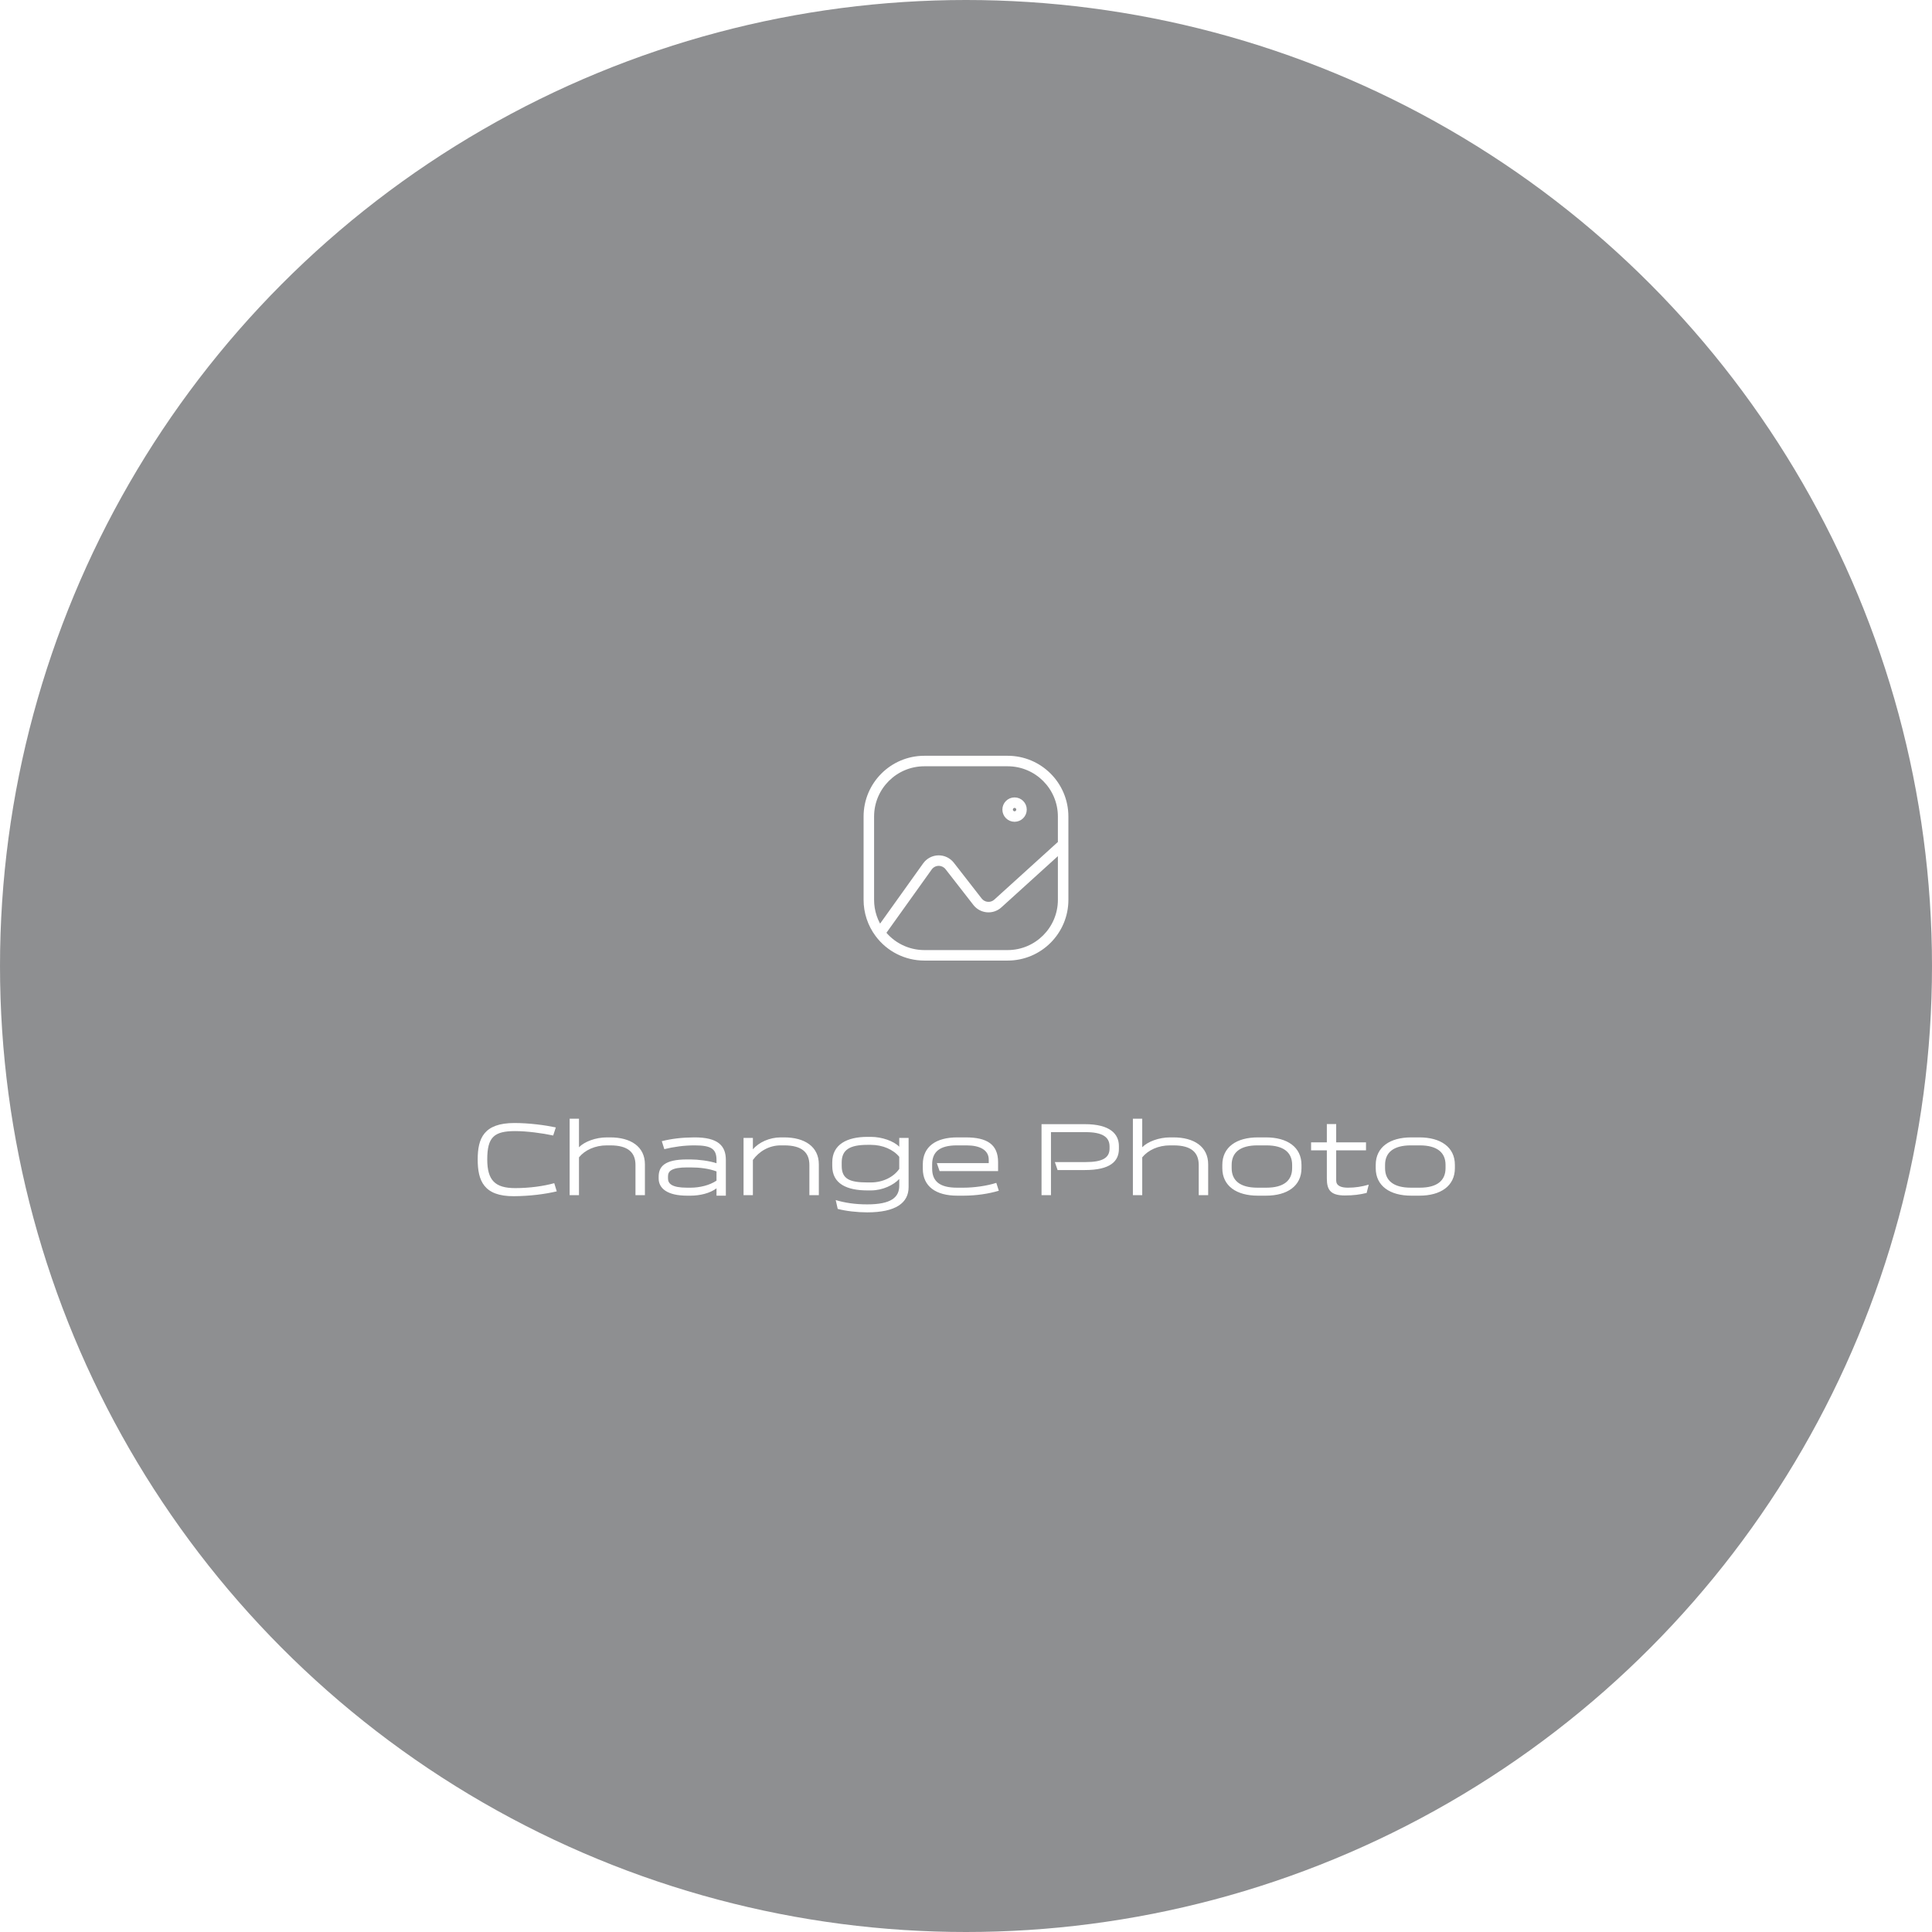 <svg width="215" height="215" viewBox="0 0 215 215" fill="none" xmlns="http://www.w3.org/2000/svg">
<g filter="url(#filter0_b_1297_1707)">
<circle cx="107.5" cy="107.5" r="107.5" fill="#1E2025" fill-opacity="0.5"/>
</g>
<path fill-rule="evenodd" clip-rule="evenodd" d="M112.133 90.094C112.133 90.521 112.479 90.867 112.905 90.867C113.332 90.867 113.677 90.521 113.677 90.094C113.677 89.668 113.332 89.322 112.905 89.322C112.479 89.322 112.133 89.668 112.133 90.094Z" stroke="white" stroke-width="1.168" stroke-linecap="round" stroke-linejoin="round"/>
<path d="M117.725 93.956C117.725 94.279 117.987 94.54 118.31 94.54C118.632 94.54 118.894 94.279 118.894 93.956H117.725ZM96.688 100.134L97.272 100.135V100.134H96.688ZM97.444 104.175C97.638 104.433 98.004 104.486 98.262 104.293C98.52 104.1 98.573 103.734 98.38 103.475L97.444 104.175ZM118.895 93.956C118.895 93.634 118.633 93.372 118.31 93.372C117.988 93.372 117.726 93.634 117.726 93.956H118.895ZM102.866 106.312L102.866 105.728L102.866 105.728L102.866 106.312ZM98.382 103.477C98.189 103.218 97.823 103.164 97.564 103.356C97.305 103.549 97.252 103.915 97.444 104.174L98.382 103.477ZM118.703 94.389C118.942 94.172 118.96 93.803 118.743 93.564C118.527 93.325 118.157 93.307 117.918 93.523L118.703 94.389ZM111.052 100.537L110.659 100.104L110.655 100.108L111.052 100.537ZM109.877 100.942L109.829 101.524L109.829 101.524L109.877 100.942ZM108.784 100.35L109.246 99.992L109.245 99.991L108.784 100.35ZM105.682 96.364L106.143 96.005L106.142 96.004L105.682 96.364ZM104.433 95.772L104.421 95.187L104.421 95.187L104.433 95.772ZM103.21 96.415L102.736 96.074L102.735 96.075L103.21 96.415ZM97.438 103.485C97.25 103.748 97.311 104.113 97.573 104.301C97.836 104.488 98.201 104.427 98.388 104.165L97.438 103.485ZM118.894 93.956V90.867H117.725V93.956H118.894ZM118.894 90.867C118.894 87.133 115.866 84.105 112.132 84.105V85.274C115.221 85.274 117.725 87.778 117.725 90.867H118.894ZM112.132 84.105H102.865V85.274H112.132V84.105ZM102.865 84.105C99.131 84.105 96.103 87.133 96.103 90.867H97.272C97.272 87.778 99.776 85.274 102.865 85.274V84.105ZM96.103 90.867V100.134H97.272V90.867H96.103ZM96.103 100.133C96.101 101.59 96.572 103.008 97.444 104.175L98.38 103.475C97.659 102.511 97.27 101.339 97.272 100.135L96.103 100.133ZM117.726 93.956V100.134H118.895V93.956H117.726ZM117.726 100.134C117.726 103.223 115.222 105.728 112.133 105.728V106.896C115.867 106.896 118.895 103.869 118.895 100.134H117.726ZM112.133 105.728H102.866V106.896H112.133V105.728ZM102.866 105.728C101.099 105.729 99.436 104.894 98.382 103.477L97.444 104.174C98.719 105.888 100.73 106.897 102.866 106.896L102.866 105.728ZM117.918 93.523L110.659 100.104L111.444 100.97L118.703 94.389L117.918 93.523ZM110.655 100.108C110.458 100.29 110.193 100.382 109.925 100.359L109.829 101.524C110.423 101.573 111.01 101.371 111.448 100.966L110.655 100.108ZM109.925 100.359C109.657 100.337 109.411 100.204 109.246 99.992L108.323 100.709C108.689 101.179 109.235 101.475 109.829 101.524L109.925 100.359ZM109.245 99.991L106.143 96.005L105.221 96.723L108.323 100.709L109.245 99.991ZM106.142 96.004C105.729 95.476 105.091 95.174 104.421 95.187L104.445 96.356C104.748 96.349 105.035 96.486 105.221 96.724L106.142 96.004ZM104.421 95.187C103.751 95.201 103.127 95.53 102.736 96.074L103.685 96.756C103.861 96.51 104.143 96.362 104.445 96.356L104.421 95.187ZM102.735 96.075L97.438 103.485L98.388 104.165L103.686 96.755L102.735 96.075Z" fill="white"/>
<path d="M54.223 129.027C54.223 126.55 54.971 125.872 57.331 125.872C58.64 125.872 60.369 126.106 61.561 126.363L61.853 125.463C60.638 125.206 58.862 124.973 57.249 124.973C53.837 124.973 53.16 126.679 53.16 129.027C53.16 131.376 53.826 133.14 57.191 133.117C58.955 133.105 60.615 132.895 61.958 132.579L61.678 131.668C60.509 131.995 58.944 132.217 57.331 132.217C55.099 132.217 54.223 131.352 54.223 129.027ZM64.431 128.793C65.086 127.987 66.219 127.461 67.528 127.461H67.914C69.912 127.461 70.718 128.268 70.718 129.646V133H71.769V129.576C71.769 127.59 70.18 126.573 67.914 126.573H67.528C66.301 126.573 65.039 127.041 64.431 127.672V124.493H63.392V133H64.431V128.793ZM80.775 133.058V129.086C80.775 127.543 79.957 126.55 77.223 126.573C75.832 126.585 74.734 126.725 73.647 126.994L73.928 127.882C74.956 127.625 76.125 127.461 77.293 127.461C79.163 127.461 79.735 127.859 79.735 129.097V129.448C78.941 129.179 77.655 129.027 76.849 129.027H76.452C73.951 129.027 73.297 129.822 73.297 130.955V131.142C73.297 132.252 74.267 133.058 76.463 133.058H76.849C77.877 133.058 79.022 132.79 79.735 132.24V133.058H80.775ZM76.452 132.17C74.757 132.17 74.337 131.715 74.337 131.142V130.897C74.337 130.324 74.757 129.915 76.452 129.915H76.849C77.831 129.915 78.871 130.032 79.735 130.359V131.387C78.952 131.913 77.854 132.17 76.849 132.17H76.452ZM82.745 126.632V133H83.784V129.086C84.462 128.139 85.572 127.461 86.881 127.461H87.266C89.265 127.461 90.071 128.268 90.071 129.646V133H91.123V129.576C91.123 127.59 89.533 126.573 87.266 126.573H86.881C85.654 126.573 84.45 127.111 83.784 127.905V126.632H82.745ZM100.072 131.948C100.072 133.245 99.172 134.028 96.508 134.028C95.106 134.028 93.984 133.841 93.002 133.549L93.224 134.531C94.147 134.776 95.421 134.916 96.508 134.916C99.674 134.916 101.112 133.865 101.112 132.112V126.632H100.072V127.613C99.464 126.982 98.144 126.515 96.917 126.515H96.531C94.264 126.515 92.617 127.356 92.617 129.343V129.763C92.617 131.75 94.264 132.474 96.531 132.474H96.917C98.249 132.474 99.464 131.855 100.072 131.201V131.948ZM100.072 130.079C99.441 131.002 98.225 131.586 96.917 131.586H96.531C94.591 131.586 93.668 131.224 93.668 129.752V129.354C93.668 127.976 94.533 127.403 96.531 127.403H96.917C98.225 127.403 99.417 127.929 100.072 128.735V130.079ZM107.553 127.461C109.049 127.461 110.031 127.976 110.031 129.051V129.436H104.258L104.562 130.324H111.071V129.331C111.071 127.345 109.832 126.573 107.472 126.573H106.525C104.165 126.573 102.693 127.59 102.693 129.576V130.055C102.693 132.042 104.165 133.058 106.525 133.058H107.226C108.617 133.058 110.031 132.848 111.152 132.509L110.872 131.633C109.832 131.972 108.395 132.17 107.226 132.17H106.49C104.55 132.17 103.733 131.434 103.733 130.055V129.576C103.733 128.198 104.55 127.461 106.49 127.461H107.553ZM120.73 130.207C123.558 130.207 124.516 129.237 124.516 127.847V127.543C124.516 126.211 123.558 125.101 120.73 125.101H115.905V133H116.956V125.989H120.824C122.647 125.989 123.476 126.515 123.476 127.578V127.812C123.476 128.875 122.647 129.319 120.824 129.319H117.389L117.692 130.207H120.73ZM127.112 128.793C127.766 127.987 128.899 127.461 130.208 127.461H130.594C132.592 127.461 133.398 128.268 133.398 129.646V133H134.45V129.576C134.45 127.59 132.861 126.573 130.594 126.573H130.208C128.981 126.573 127.719 127.041 127.112 127.672V124.493H126.072V133H127.112V128.793ZM139.973 126.573C137.613 126.573 136.024 127.648 136.024 129.635V129.997C136.024 131.983 137.613 133.058 139.973 133.058H140.885C143.245 133.058 144.834 131.983 144.834 129.997V129.635C144.834 127.648 143.245 126.573 140.885 126.573H139.973ZM143.794 129.997C143.794 131.376 142.859 132.17 140.92 132.17H139.938C137.999 132.17 137.064 131.376 137.064 129.997V129.635C137.064 128.256 137.999 127.461 139.938 127.461H140.92C142.859 127.461 143.794 128.256 143.794 129.635V129.997ZM147.656 131.154C147.656 132.416 148.076 133.035 149.654 133.035C150.635 133.035 151.301 132.942 152.084 132.755L152.318 131.832C151.547 132.054 150.834 132.17 150.004 132.17C149.221 132.17 148.696 131.948 148.696 131.376V128.011H152.014V127.123H148.696V125.089H147.656V127.123H145.903V128.011H147.656V131.154ZM157.044 126.573C154.684 126.573 153.095 127.648 153.095 129.635V129.997C153.095 131.983 154.684 133.058 157.044 133.058H157.955C160.316 133.058 161.905 131.983 161.905 129.997V129.635C161.905 127.648 160.316 126.573 157.955 126.573H157.044ZM160.865 129.997C160.865 131.376 159.93 132.17 157.991 132.17H157.009C155.069 132.17 154.135 131.376 154.135 129.997V129.635C154.135 128.256 155.069 127.461 157.009 127.461H157.991C159.93 127.461 160.865 128.256 160.865 129.635V129.997Z" fill="white"/>
<defs>
<filter id="filter0_b_1297_1707" x="-35.054" y="-35.054" width="285.109" height="285.109" filterUnits="userSpaceOnUse" color-interpolation-filters="sRGB">
<feFlood flood-opacity="0" result="BackgroundImageFix"/>
<feGaussianBlur in="BackgroundImageFix" stdDeviation="17.527"/>
<feComposite in2="SourceAlpha" operator="in" result="effect1_backgroundBlur_1297_1707"/>
<feBlend mode="normal" in="SourceGraphic" in2="effect1_backgroundBlur_1297_1707" result="shape"/>
</filter>
</defs>
</svg>
